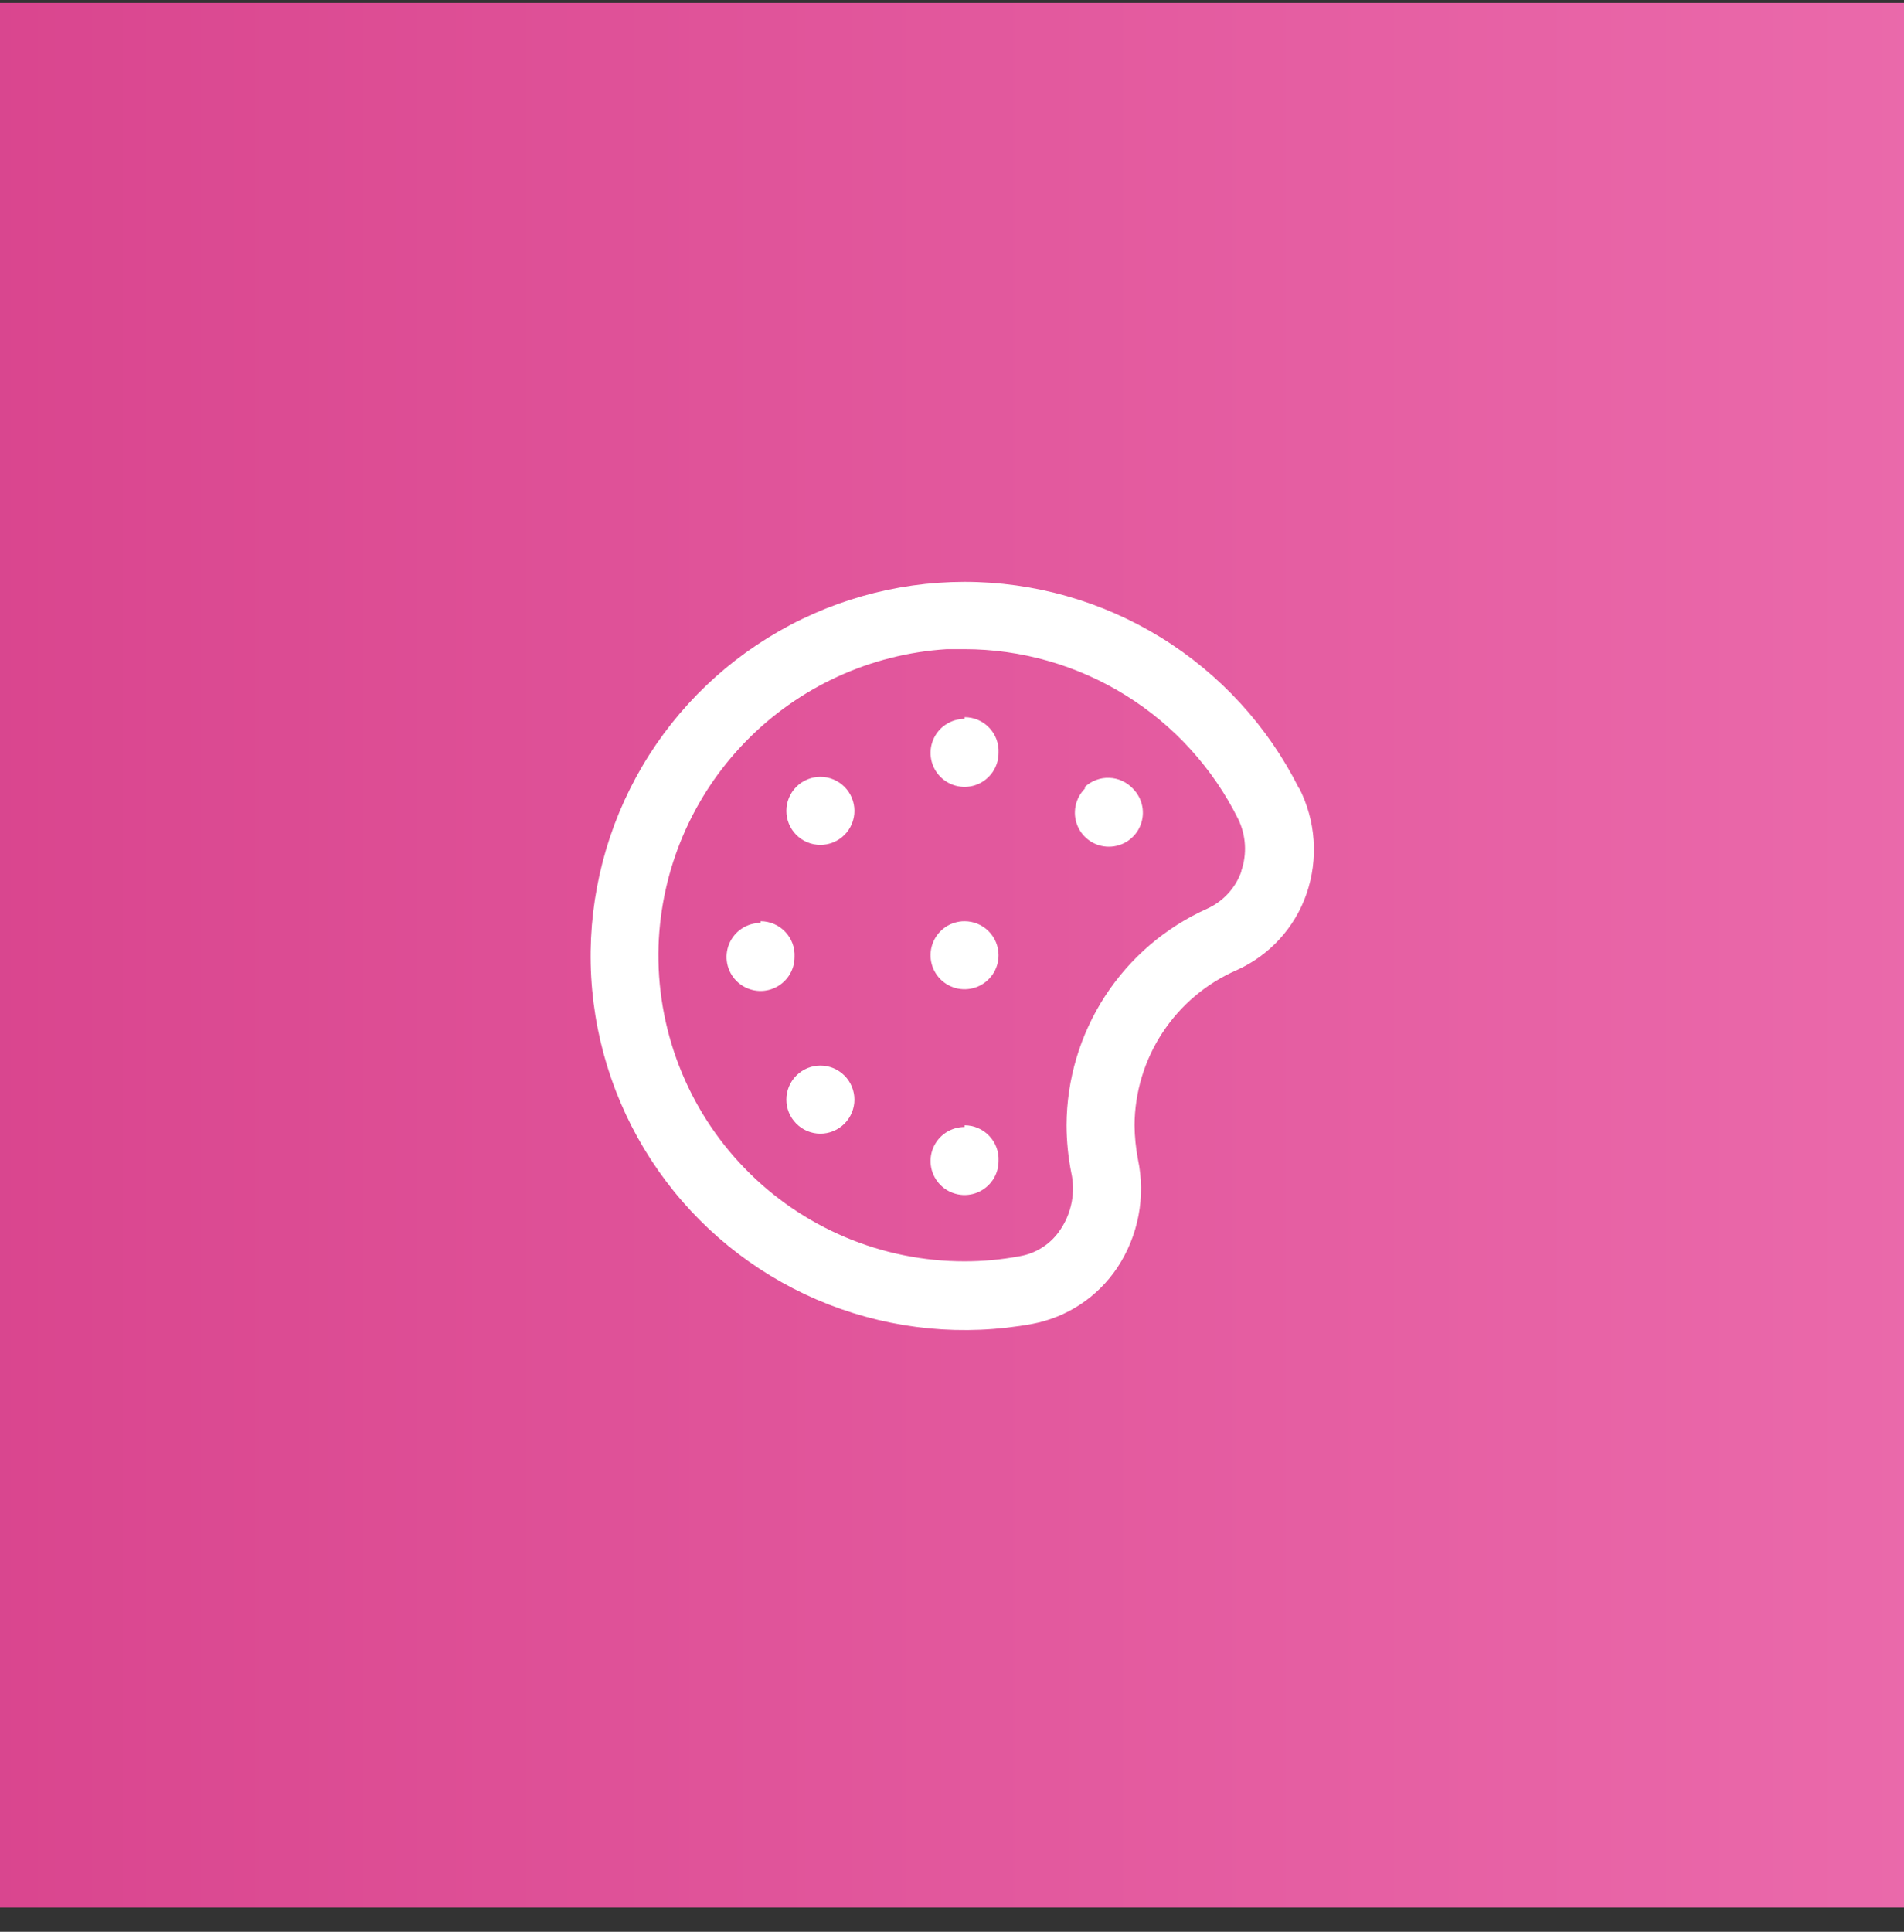 <?xml version="1.0" encoding="UTF-8"?> <svg xmlns="http://www.w3.org/2000/svg" width="70" height="71" viewBox="0 0 70 71" fill="none"><rect x="0" y="0" width="70" height="71" fill="#333333" stroke="none"/><rect width="70" height="70" transform="translate(0 0.109)" fill="url(#paint0_linear_5482_52855)" fill-opacity="0.9"></rect><path d="M29.275 39.534C29.042 39.768 28.911 40.085 28.911 40.415C28.911 40.745 29.042 41.062 29.275 41.296C29.391 41.413 29.529 41.506 29.681 41.57C29.834 41.633 29.997 41.666 30.162 41.666C30.327 41.666 30.491 41.633 30.643 41.57C30.795 41.506 30.933 41.413 31.05 41.296C31.282 41.062 31.413 40.745 31.413 40.415C31.413 40.085 31.282 39.768 31.05 39.534C30.933 39.417 30.795 39.324 30.643 39.26C30.491 39.197 30.327 39.164 30.162 39.164C29.997 39.164 29.834 39.197 29.681 39.26C29.529 39.324 29.391 39.417 29.275 39.534ZM29.275 28.921C29.042 29.155 28.911 29.472 28.911 29.802C28.911 30.133 29.042 30.45 29.275 30.684C29.391 30.801 29.529 30.894 29.681 30.957C29.834 31.021 29.997 31.053 30.162 31.053C30.327 31.053 30.491 31.021 30.643 30.957C30.795 30.894 30.933 30.801 31.05 30.684C31.282 30.45 31.413 30.133 31.413 29.802C31.413 29.472 31.282 29.155 31.05 28.921C30.933 28.804 30.795 28.711 30.643 28.648C30.491 28.584 30.327 28.552 30.162 28.552C29.997 28.552 29.834 28.584 29.681 28.648C29.529 28.711 29.391 28.804 29.275 28.921ZM35.462 41.421C35.215 41.421 34.973 41.495 34.768 41.632C34.562 41.769 34.402 41.965 34.307 42.193C34.213 42.421 34.188 42.673 34.236 42.915C34.284 43.158 34.403 43.38 34.578 43.555C34.753 43.73 34.976 43.849 35.218 43.897C35.461 43.946 35.712 43.921 35.941 43.826C36.169 43.731 36.364 43.571 36.502 43.366C36.639 43.16 36.712 42.919 36.712 42.671C36.721 42.502 36.694 42.333 36.636 42.174C36.577 42.015 36.486 41.87 36.369 41.747C36.252 41.624 36.111 41.526 35.955 41.459C35.8 41.393 35.632 41.358 35.462 41.359V41.421ZM27.962 33.921C27.715 33.921 27.473 33.995 27.268 34.132C27.062 34.269 26.902 34.465 26.807 34.693C26.713 34.921 26.688 35.173 26.736 35.415C26.784 35.658 26.903 35.88 27.078 36.055C27.253 36.23 27.476 36.349 27.718 36.397C27.961 36.446 28.212 36.421 28.441 36.326C28.669 36.231 28.864 36.071 29.002 35.866C29.139 35.66 29.212 35.419 29.212 35.171C29.221 35.002 29.195 34.833 29.136 34.674C29.076 34.515 28.986 34.37 28.869 34.247C28.752 34.124 28.611 34.026 28.455 33.959C28.299 33.893 28.132 33.858 27.962 33.859V33.921ZM35.462 26.421C35.215 26.421 34.973 26.495 34.768 26.632C34.562 26.769 34.402 26.965 34.307 27.193C34.213 27.421 34.188 27.673 34.236 27.915C34.284 28.158 34.403 28.38 34.578 28.555C34.753 28.73 34.976 28.849 35.218 28.897C35.461 28.945 35.712 28.921 35.941 28.826C36.169 28.732 36.364 28.571 36.502 28.366C36.639 28.16 36.712 27.919 36.712 27.671C36.721 27.502 36.694 27.333 36.636 27.174C36.577 27.015 36.486 26.869 36.369 26.747C36.252 26.624 36.111 26.526 35.955 26.459C35.8 26.393 35.632 26.358 35.462 26.359V26.421ZM39.887 28.984C39.712 29.158 39.592 29.381 39.543 29.624C39.494 29.866 39.518 30.118 39.613 30.347C39.707 30.576 39.867 30.771 40.073 30.909C40.279 31.047 40.521 31.12 40.768 31.12C41.016 31.12 41.258 31.047 41.464 30.909C41.669 30.771 41.83 30.576 41.924 30.347C42.018 30.118 42.043 29.866 41.994 29.624C41.945 29.381 41.825 29.158 41.65 28.984C41.424 28.742 41.112 28.6 40.781 28.589C40.451 28.577 40.13 28.697 39.887 28.921V28.984ZM47.762 28.984C46.619 26.699 44.863 24.778 42.689 23.436C40.516 22.094 38.011 21.384 35.457 21.385C32.902 21.387 30.398 22.1 28.227 23.445C26.055 24.789 24.3 26.712 23.16 28.998C22.02 31.284 21.539 33.843 21.772 36.387C22.005 38.931 22.941 41.359 24.477 43.401C26.012 45.442 28.086 47.016 30.466 47.944C32.846 48.873 35.437 49.12 37.95 48.659C38.581 48.54 39.183 48.296 39.72 47.942C40.256 47.588 40.717 47.13 41.075 46.596C41.46 46.016 41.726 45.364 41.857 44.679C41.988 43.995 41.981 43.291 41.837 42.609C41.758 42.197 41.717 41.778 41.712 41.359C41.718 40.148 42.075 38.964 42.741 37.952C43.407 36.94 44.352 36.143 45.462 35.659C46.061 35.391 46.598 35.003 47.041 34.519C47.484 34.035 47.823 33.466 48.037 32.846C48.254 32.213 48.341 31.542 48.294 30.875C48.247 30.207 48.066 29.555 47.762 28.959V28.984ZM45.637 32.034C45.531 32.333 45.365 32.608 45.15 32.842C44.935 33.076 44.676 33.264 44.387 33.396C42.85 34.084 41.543 35.202 40.626 36.614C39.708 38.027 39.217 39.674 39.212 41.359C39.214 41.946 39.273 42.532 39.387 43.109C39.464 43.461 39.468 43.825 39.402 44.179C39.335 44.533 39.199 44.871 39 45.171C38.831 45.434 38.61 45.659 38.349 45.831C38.089 46.004 37.795 46.119 37.487 46.171C36.819 46.297 36.142 46.359 35.462 46.359C33.955 46.359 32.463 46.057 31.075 45.47C29.686 44.883 28.43 44.023 27.381 42.941C26.331 41.859 25.51 40.577 24.966 39.172C24.422 37.766 24.165 36.265 24.212 34.759C24.309 31.95 25.448 29.277 27.408 27.262C29.367 25.247 32.007 24.034 34.812 23.859H35.45C37.544 23.859 39.597 24.445 41.377 25.549C43.157 26.653 44.594 28.232 45.525 30.109C45.811 30.703 45.852 31.385 45.637 32.009V32.034ZM35.462 33.859C35.215 33.859 34.973 33.932 34.768 34.069C34.562 34.207 34.402 34.402 34.307 34.63C34.213 34.859 34.188 35.11 34.236 35.353C34.284 35.595 34.403 35.818 34.578 35.993C34.753 36.167 34.976 36.286 35.218 36.335C35.461 36.383 35.712 36.358 35.941 36.264C36.169 36.169 36.364 36.009 36.502 35.803C36.639 35.598 36.712 35.356 36.712 35.109C36.712 34.777 36.58 34.459 36.346 34.225C36.112 33.99 35.794 33.859 35.462 33.859Z" fill="white"></path><defs><linearGradient id="paint0_linear_5482_52855" x1="-1.91702e-08" y1="34.921" x2="70" y2="34.921" gradientUnits="userSpaceOnUse"><stop stop-color="#EC4899"></stop><stop offset="1" stop-color="#FF6FB8"></stop></linearGradient></defs></svg> 
